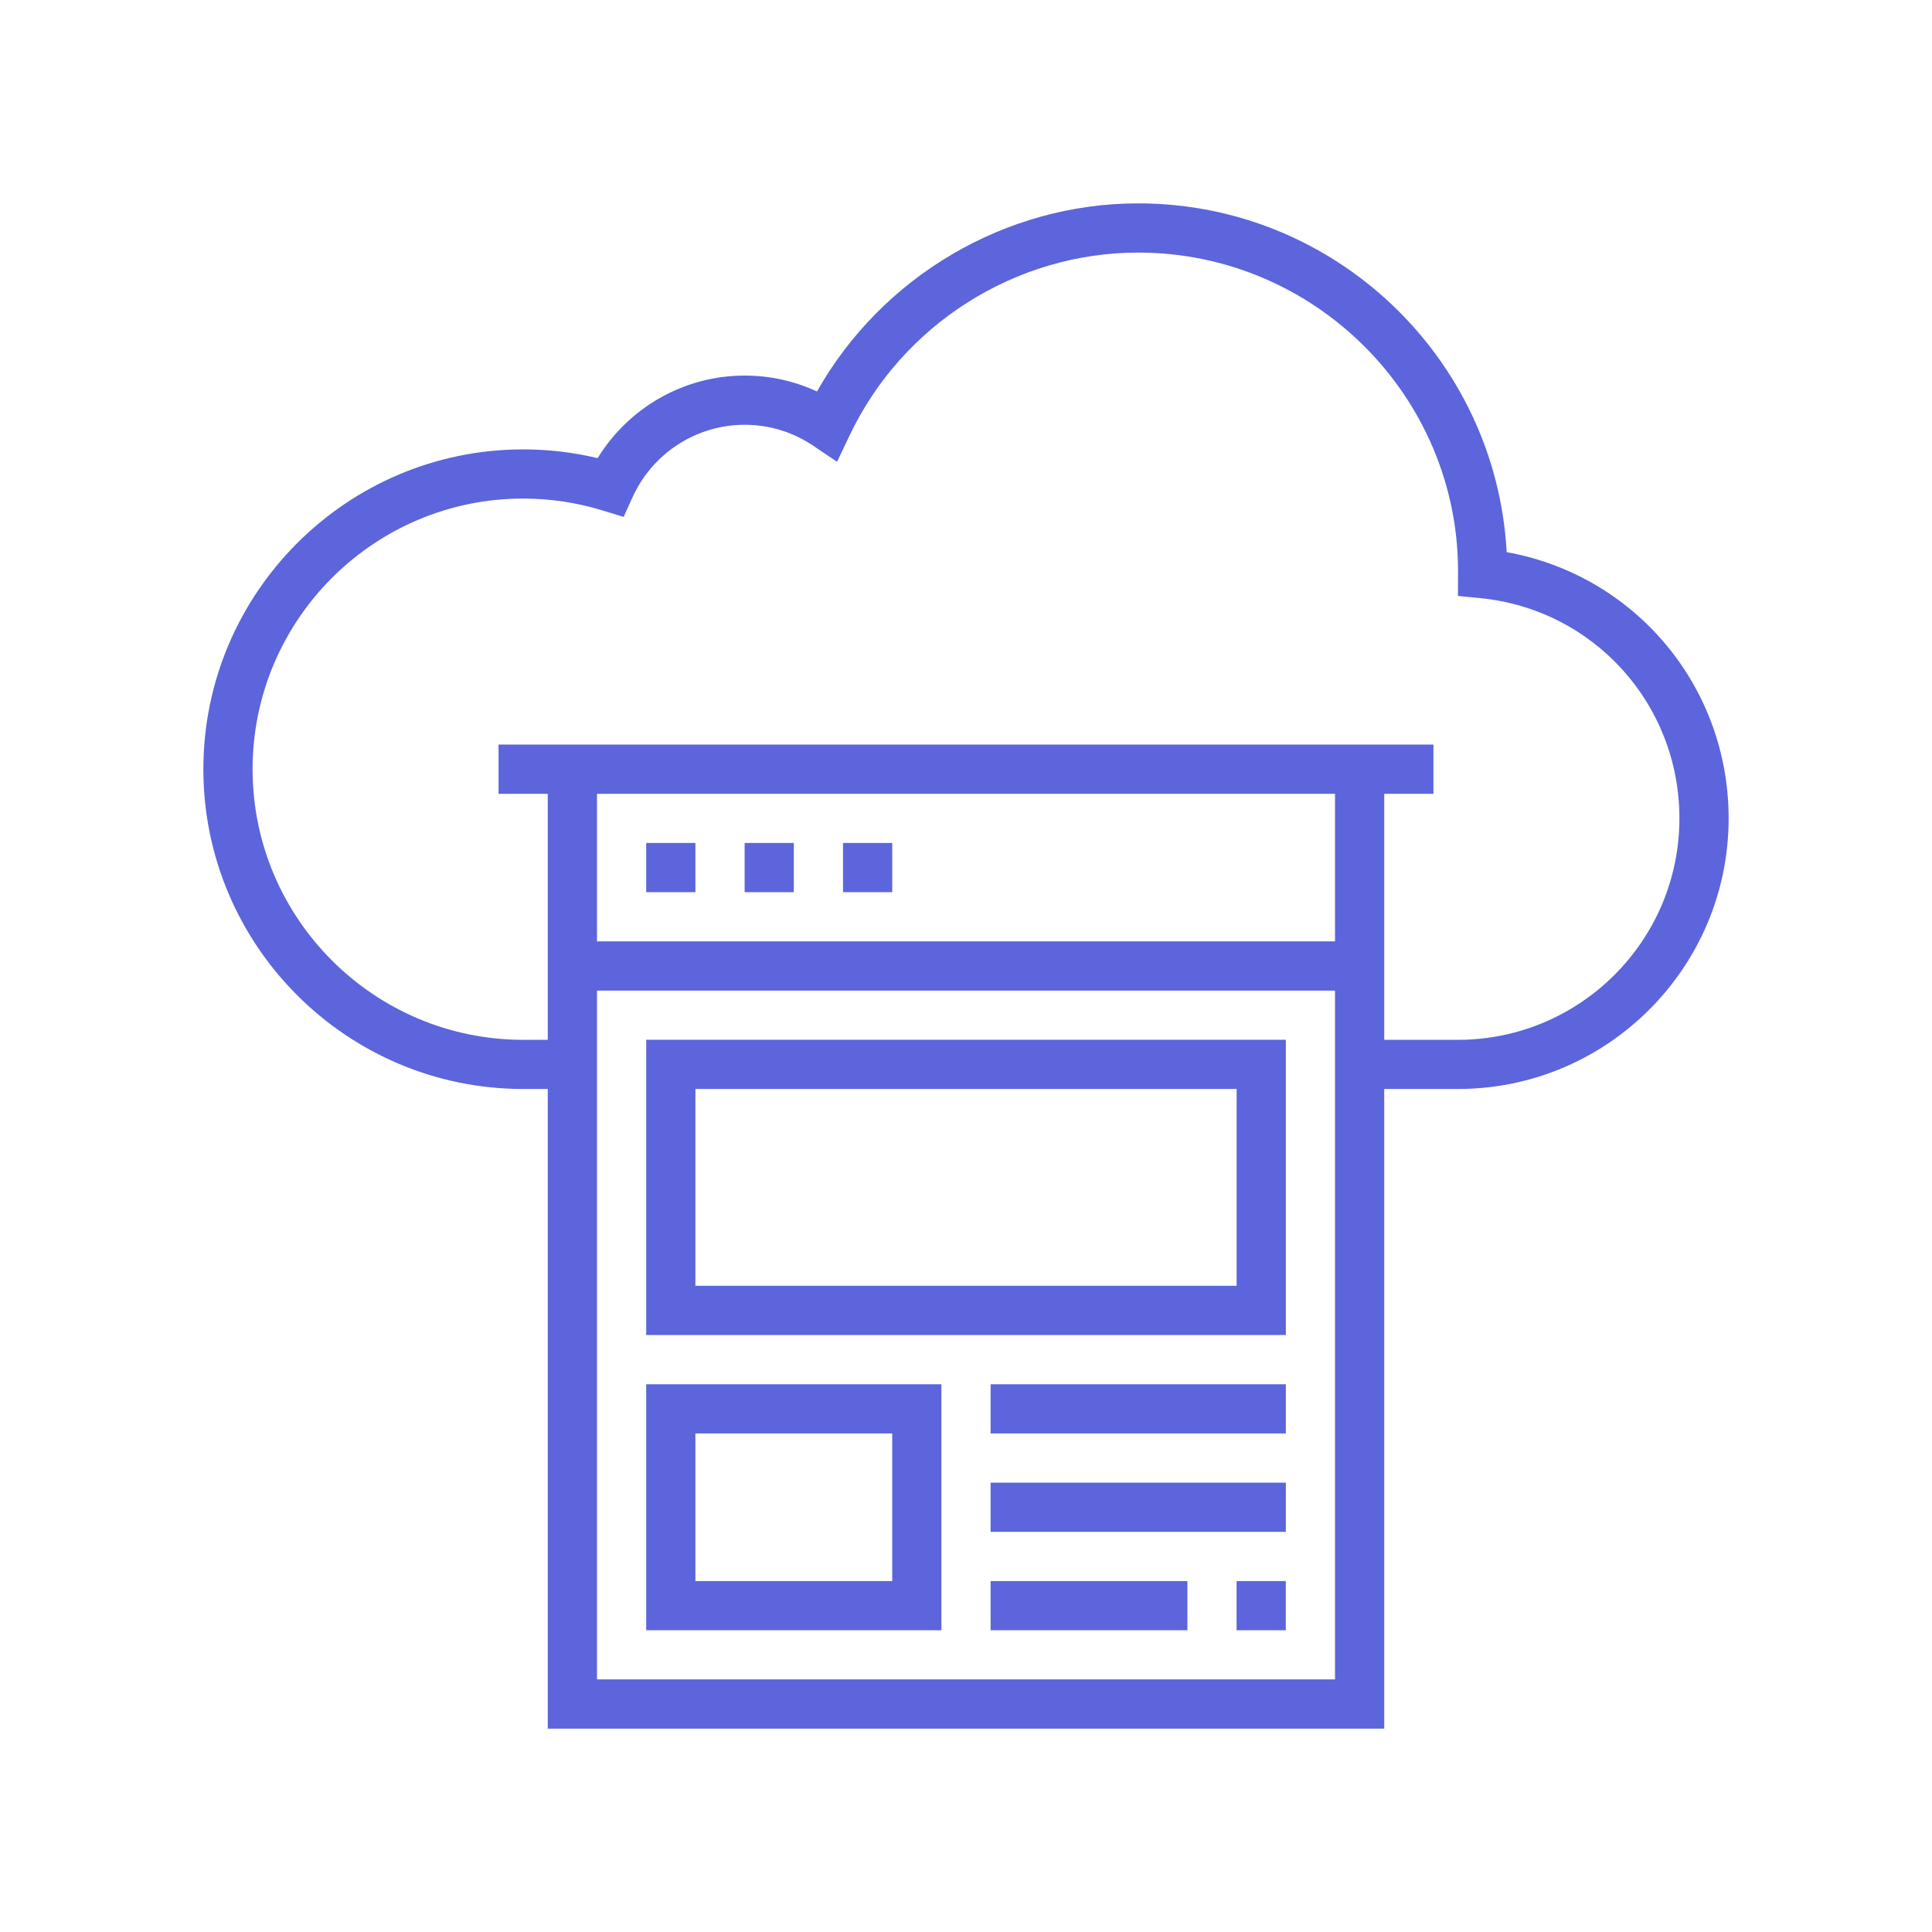 <svg width="38" height="38" viewBox="0 0 38 38" fill="none" xmlns="http://www.w3.org/2000/svg">
<g filter="url(#filter0_d)">
<path d="M29.634 6.86C29.427 3.042 26.256 0 22.387 0C19.774 0 17.347 1.437 16.069 3.7C15.626 3.494 15.142 3.387 14.645 3.387C13.459 3.387 12.366 4.013 11.755 5.011C11.277 4.897 10.785 4.839 10.29 4.839C6.822 4.839 4 7.661 4 11.129C4 14.597 6.822 17.419 10.29 17.419H10.774V30H27.226V17.419H28.677C31.612 17.419 34 15.031 34 12.097C34 9.493 32.152 7.313 29.634 6.86ZM26.258 29.032H11.742V15.484H26.258V29.032ZM26.258 14.516H11.742V11.613H26.258V14.516ZM28.677 16.452H27.226V11.613H28.194V10.645H9.806V11.613H10.774V16.452H10.29C7.356 16.452 4.968 14.064 4.968 11.129C4.968 8.194 7.356 5.806 10.29 5.806C10.823 5.806 11.351 5.886 11.858 6.042L12.266 6.167L12.442 5.779C12.834 4.914 13.698 4.355 14.645 4.355C15.13 4.355 15.597 4.498 15.997 4.768L16.464 5.083L16.706 4.574C17.742 2.383 19.973 0.968 22.387 0.968C25.855 0.968 28.677 3.79 28.678 7.234L28.676 7.721L29.112 7.764C31.347 7.985 33.032 9.848 33.032 12.097C33.032 14.498 31.078 16.452 28.677 16.452Z" fill="#5C65DC"/>
<path d="M13.678 12.58H12.71V13.548H13.678V12.58Z" fill="#5C65DC"/>
<path d="M15.613 12.58H14.646V13.548H15.613V12.58Z" fill="#5C65DC"/>
<path d="M17.549 12.58H16.581V13.548H17.549V12.58Z" fill="#5C65DC"/>
<path d="M25.291 16.451H12.71V22.258H25.291V16.451ZM24.323 21.29H13.678V17.419H24.323V21.29Z" fill="#5C65DC"/>
<path d="M18.516 23.227H12.71V28.065H18.516V23.227ZM17.549 27.098H13.678V24.194H17.549V27.098Z" fill="#5C65DC"/>
<path d="M25.291 23.227H19.484V24.194H25.291V23.227Z" fill="#5C65DC"/>
<path d="M25.291 25.162H19.484V26.13H25.291V25.162Z" fill="#5C65DC"/>
<path d="M25.29 27.098H24.322V28.065H25.29V27.098Z" fill="#5C65DC"/>
<path d="M23.355 27.098H19.484V28.065H23.355V27.098Z" fill="#5C65DC"/>
</g>
<defs>
<filter id="filter0_d" x="0" y="0" width="38" height="38" filterUnits="userSpaceOnUse" color-interpolation-filters="sRGB">
<feFlood flood-opacity="0" result="BackgroundImageFix"/>
<feColorMatrix in="SourceAlpha" type="matrix" values="0 0 0 0 0 0 0 0 0 0 0 0 0 0 0 0 0 0 127 0" result="hardAlpha"/>
<feOffset dy="4"/>
<feGaussianBlur stdDeviation="2"/>
<feComposite in2="hardAlpha" operator="out"/>
<feColorMatrix type="matrix" values="0 0 0 0 0 0 0 0 0 0 0 0 0 0 0 0 0 0 0.25 0"/>
<feBlend mode="normal" in2="BackgroundImageFix" result="effect1_dropShadow"/>
<feBlend mode="normal" in="SourceGraphic" in2="effect1_dropShadow" result="shape"/>
</filter>
</defs>
</svg>
